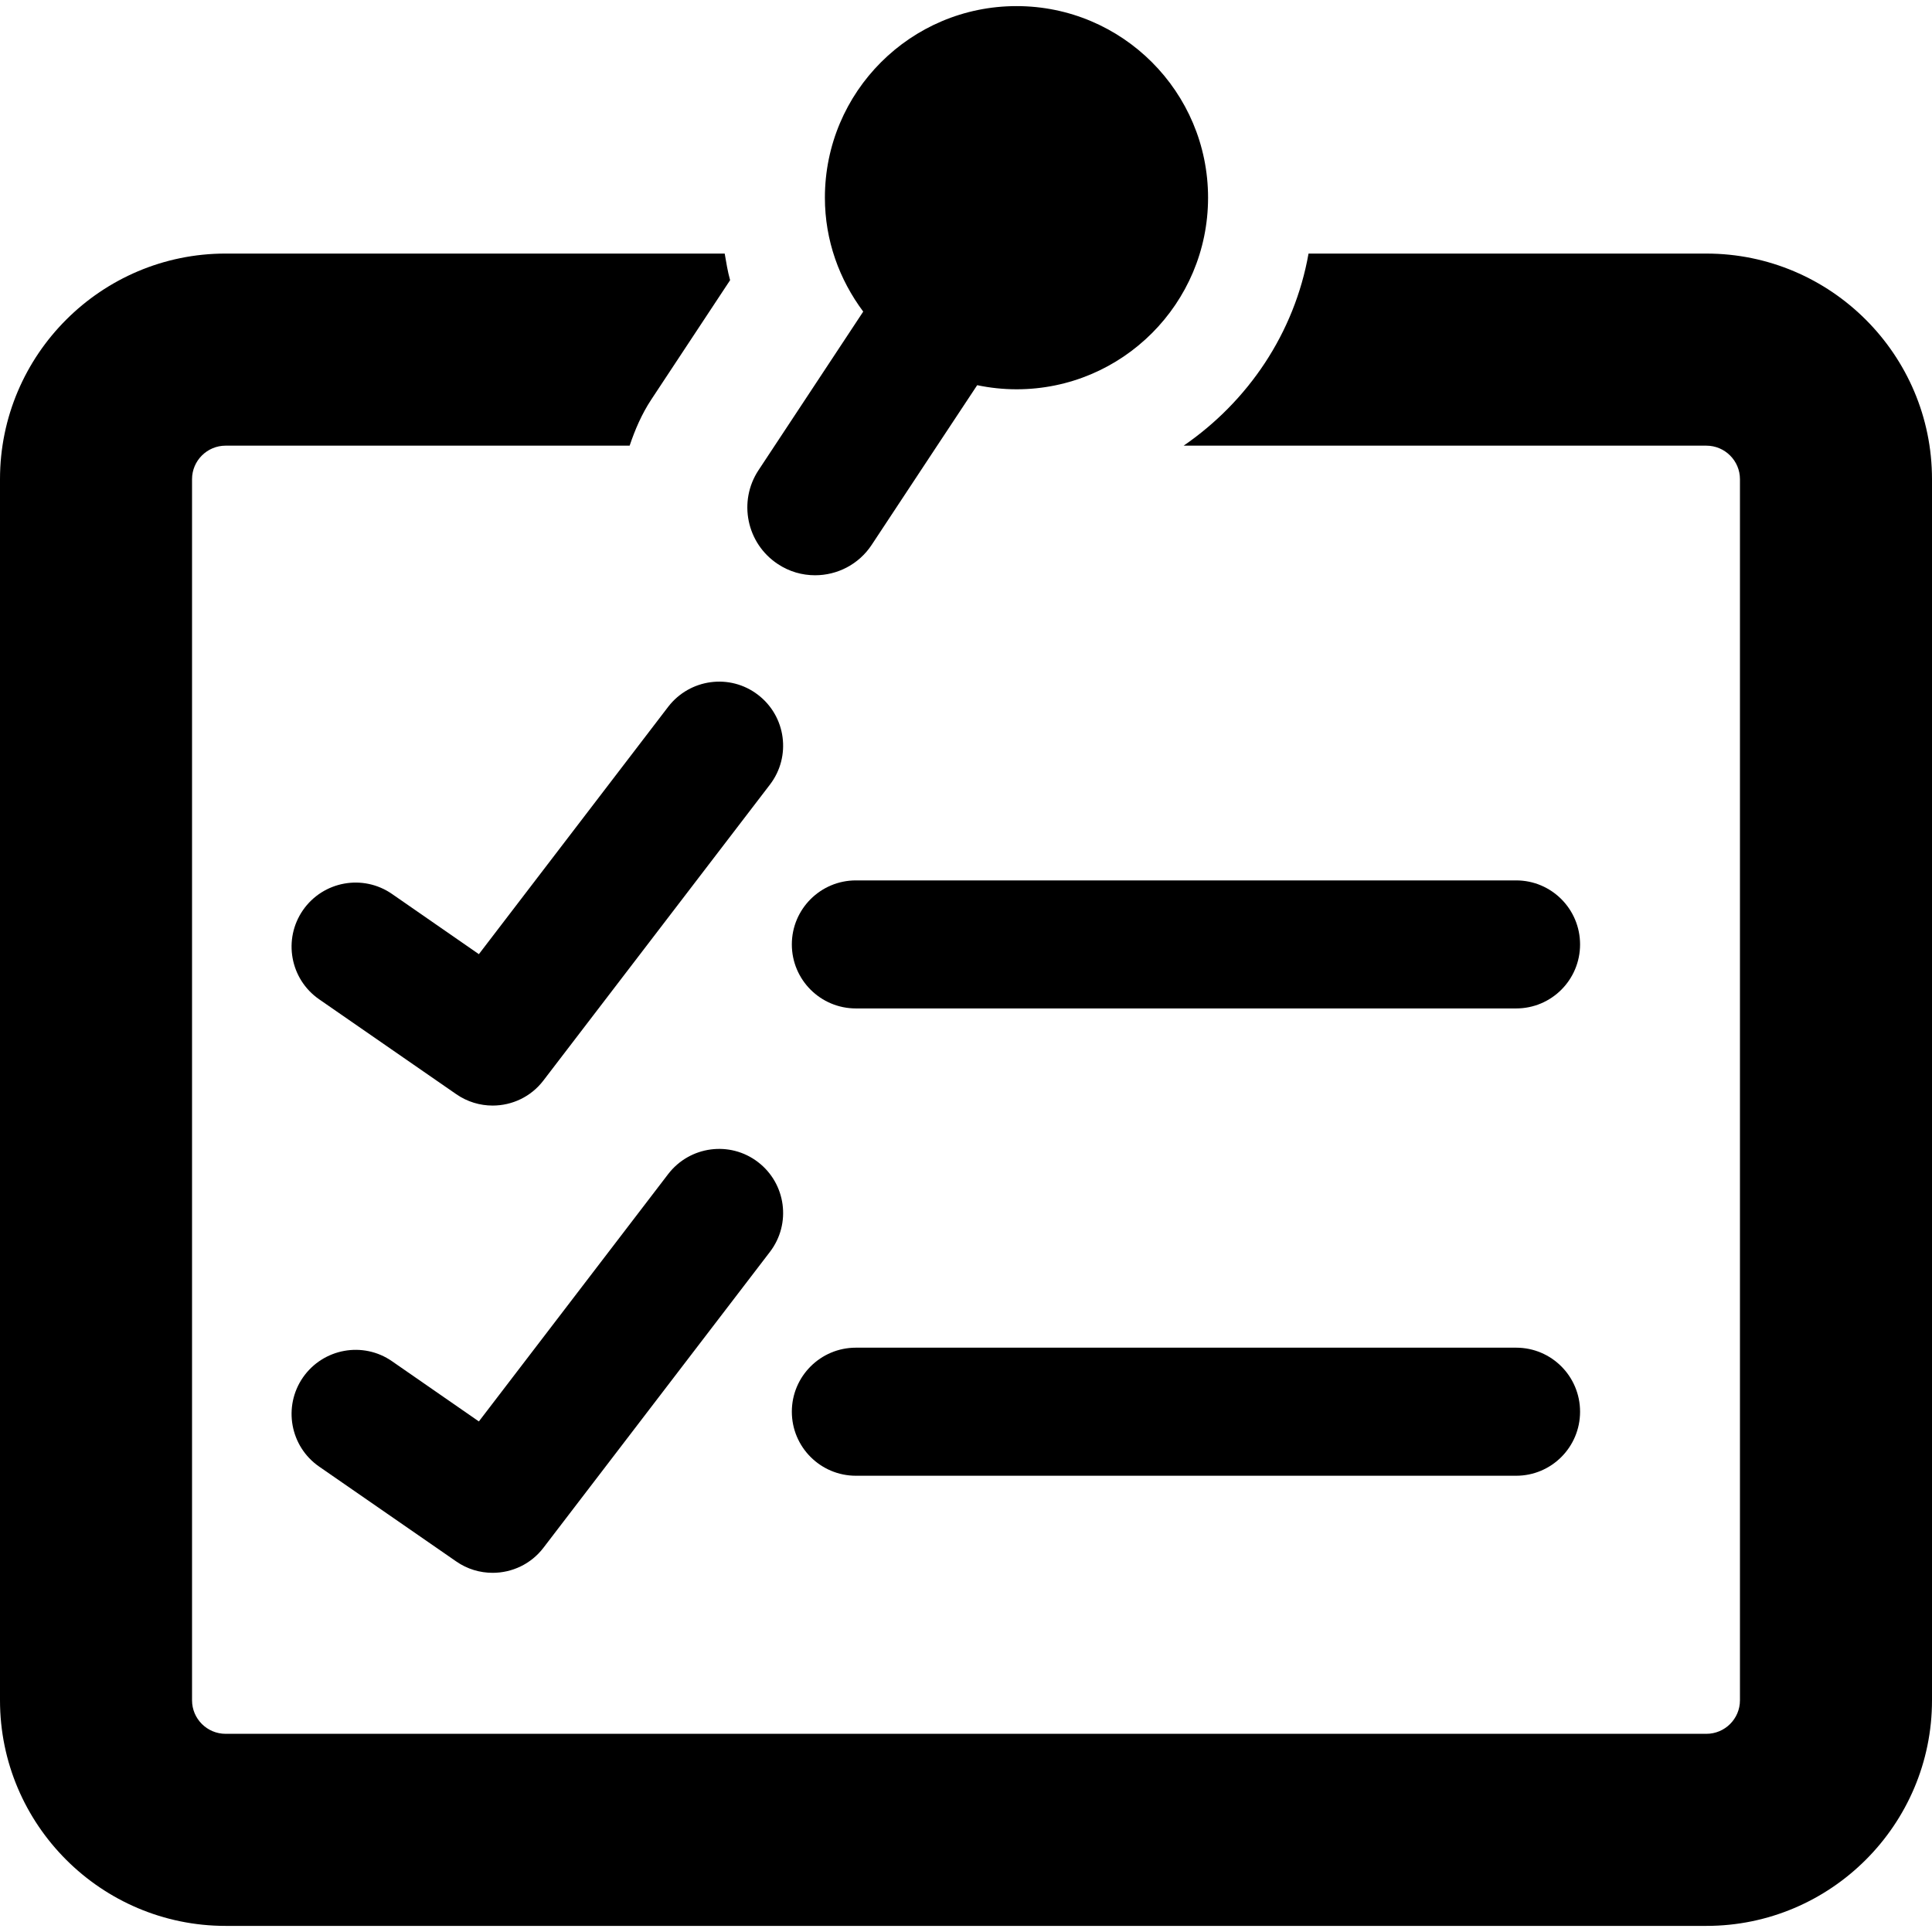 <?xml version="1.0" encoding="iso-8859-1"?>
<!-- Generator: Adobe Illustrator 16.0.0, SVG Export Plug-In . SVG Version: 6.00 Build 0)  -->
<!DOCTYPE svg PUBLIC "-//W3C//DTD SVG 1.1//EN" "http://www.w3.org/Graphics/SVG/1.1/DTD/svg11.dtd">
<svg version="1.1" id="Capa_1" xmlns="http://www.w3.org/2000/svg" xmlns:xlink="http://www.w3.org/1999/xlink" x="0px" y="0px"
	 width="491.2px" height="491.2px" viewBox="0 0 491.2 491.2" style="enable-background:new 0 0 491.2 491.2;" xml:space="preserve"
	>
<g>
	<g>
		<g>
			<path d="M433.838,64.469h-101.15c-3.598,20.292-15.401,37.588-31.753,48.839h132.902c4.708,0,8.537,3.829,8.537,8.519v310.469
				c0,4.697-3.829,8.518-8.537,8.518H57.362c-4.708,0-8.537-3.819-8.537-8.518v-310.47c0-4.69,3.829-8.519,8.537-8.519h102.721
				c1.371-4.07,3.072-8.036,5.49-11.706l20.053-30.368c-0.625-2.222-0.984-4.503-1.377-6.766H57.362
				C25.736,64.467,0,90.204,0,121.824v310.468c0,31.629,25.736,57.356,57.362,57.356h376.476c31.624,0,57.362-25.729,57.362-57.356
				V121.826C491.2,90.206,465.462,64.469,433.838,64.469z"/>
			<path d="M192.719,176.656c-7.13-5.481-17.335-4.088-22.823,3.023l-48.144,62.911L99.68,227.293
				c-7.388-5.126-17.526-3.283-22.663,4.121c-5.099,7.394-3.269,17.529,4.119,22.65l34.861,24.125
				c2.814,1.954,6.052,2.896,9.256,2.896c4.904,0,9.744-2.209,12.918-6.387l57.589-75.225
				C201.223,192.327,199.846,182.115,192.719,176.656z"/>
			<path d="M385.47,223.837H217.61c-8.997,0-16.29,7.293-16.29,16.276c0,8.992,7.293,16.276,16.29,16.276h167.86
				c8.994,0,16.254-7.284,16.254-16.276C401.723,231.131,394.464,223.837,385.47,223.837z"/>
			<path d="M169.895,298.48l-48.144,62.912l-22.072-15.298c-7.388-5.137-17.526-3.27-22.663,4.12
				c-5.099,7.394-3.269,17.536,4.119,22.655l34.861,24.121c2.814,1.961,6.052,2.891,9.256,2.891c4.904,0,9.744-2.209,12.918-6.375
				l57.589-75.235c5.464-7.144,4.087-17.354-3.041-22.816C185.589,289.985,175.384,291.36,169.895,298.48z"/>
			<path d="M385.47,342.639H217.61c-8.997,0-16.29,7.289-16.29,16.276c0,8.992,7.293,16.285,16.29,16.285h167.86
				c8.994,0,16.254-7.293,16.254-16.285C401.723,349.928,394.464,342.639,385.47,342.639z"/>
			<path d="M197.753,143.402c2.915,1.939,6.184,2.854,9.488,2.854c5.592,0,11.086-2.723,14.387-7.741l16.646-25.208l10.172-15.375
				c3.204,0.669,6.572,1.042,10.009,1.042c26.879,0,48.689-21.813,48.689-48.711S285.333,1.552,258.455,1.552
				c-26.917,0-48.73,21.813-48.73,48.711c0,10.899,3.697,20.852,9.746,28.96l-26.619,40.315
				C187.618,127.467,189.809,138.161,197.753,143.402z"/>
		</g>
	</g>
</g>
<g>
</g>
<g>
</g>
<g>
</g>
<g>
</g>
<g>
</g>
<g>
</g>
<g>
</g>
<g>
</g>
<g>
</g>
<g>
</g>
<g>
</g>
<g>
</g>
<g>
</g>
<g>
</g>
<g>
</g>
</svg>
